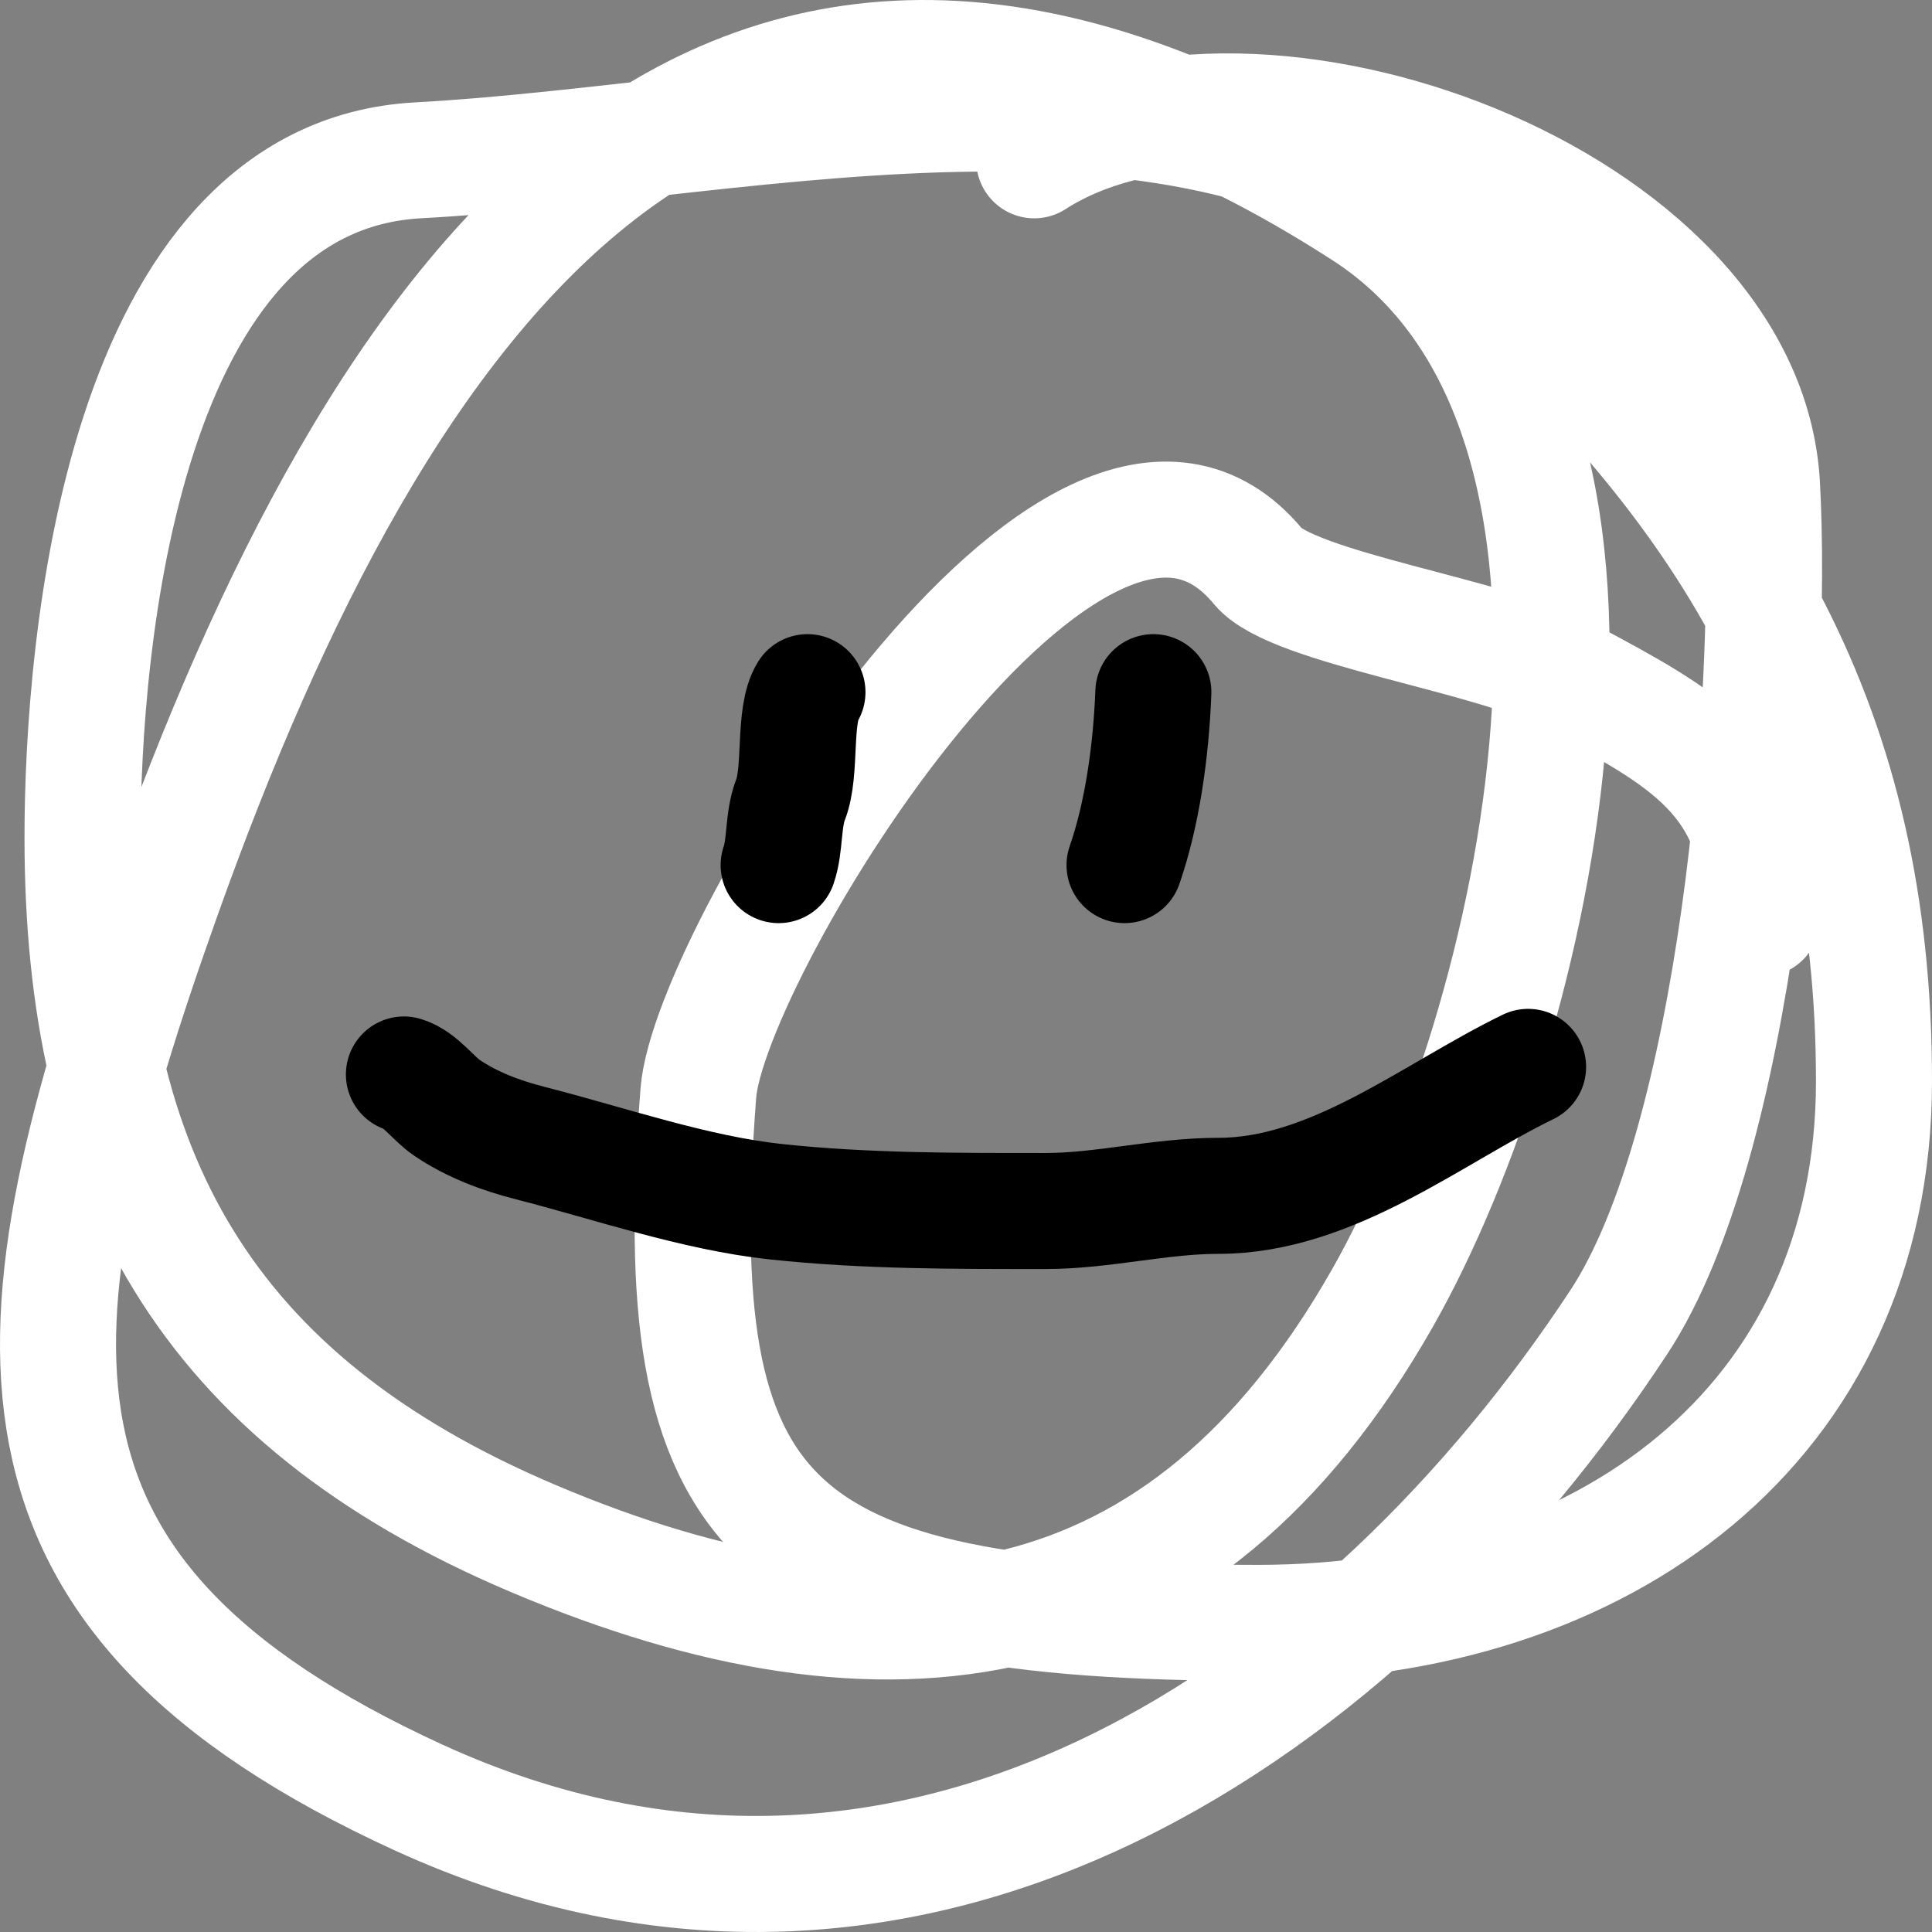 <svg width="333" height="333" viewBox="0 0 333 333" fill="none" xmlns="http://www.w3.org/2000/svg">
<rect x="0" y="0" width="333" height="333" fill="#808080" stroke="none"/>
<path d="M303.701 158.343C303.701 133.879 290.22 127.236 269.929 116.328C257.418 109.603 222.768 104.803 216.858 97.655C185.832 60.13 122.245 163.864 120.365 188.428C114.729 262.042 131.61 279.72 216.858 279.72C276.263 279.72 323 245.513 323 186.353C323 125.511 299.119 86.329 255.455 46.303C208.299 3.077 130.388 24.497 72.118 27.63C20.878 30.384 14.222 111.482 14.222 144.338C14.222 201.713 34.806 241.005 91.953 265.196C153.182 291.116 203.867 284.278 238.301 223.7C264.839 177.011 289.177 71.341 235.084 36.448C123.211 -35.718 64.692 51.868 28.16 154.194C1.204 229.696 -4.229 274.812 72.118 309.805C157.982 349.16 235.417 294.182 279.042 227.85C299.339 196.987 305.712 120.608 303.701 83.65C300.998 33.954 215.66 3.505 178.26 27.63" stroke="white" stroke-width="20" stroke-linecap="round"/>
<path d="M139.175 119.302C136.694 123.321 138.194 132.813 136.276 137.783C134.888 141.382 135.395 145.688 134.206 149.111" stroke="black" stroke-width="20" stroke-linecap="round"/>
<path d="M198.794 119.302C198.399 129.528 196.863 140.363 193.825 149.111" stroke="black" stroke-width="20" stroke-linecap="round"/>
<path d="M69.619 185.196C72.39 186.004 74.662 189.338 77.02 190.934C81.391 193.895 86.328 195.727 91.447 197.036C105.066 200.518 119.786 205.639 133.758 207.132C149.21 208.784 164.66 208.73 180.18 208.73C190.192 208.73 199.898 206.115 210.007 206.115C229.67 206.115 246.926 191.883 263.381 183.889" stroke="black" stroke-width="20" stroke-linecap="round"/>
</svg>
